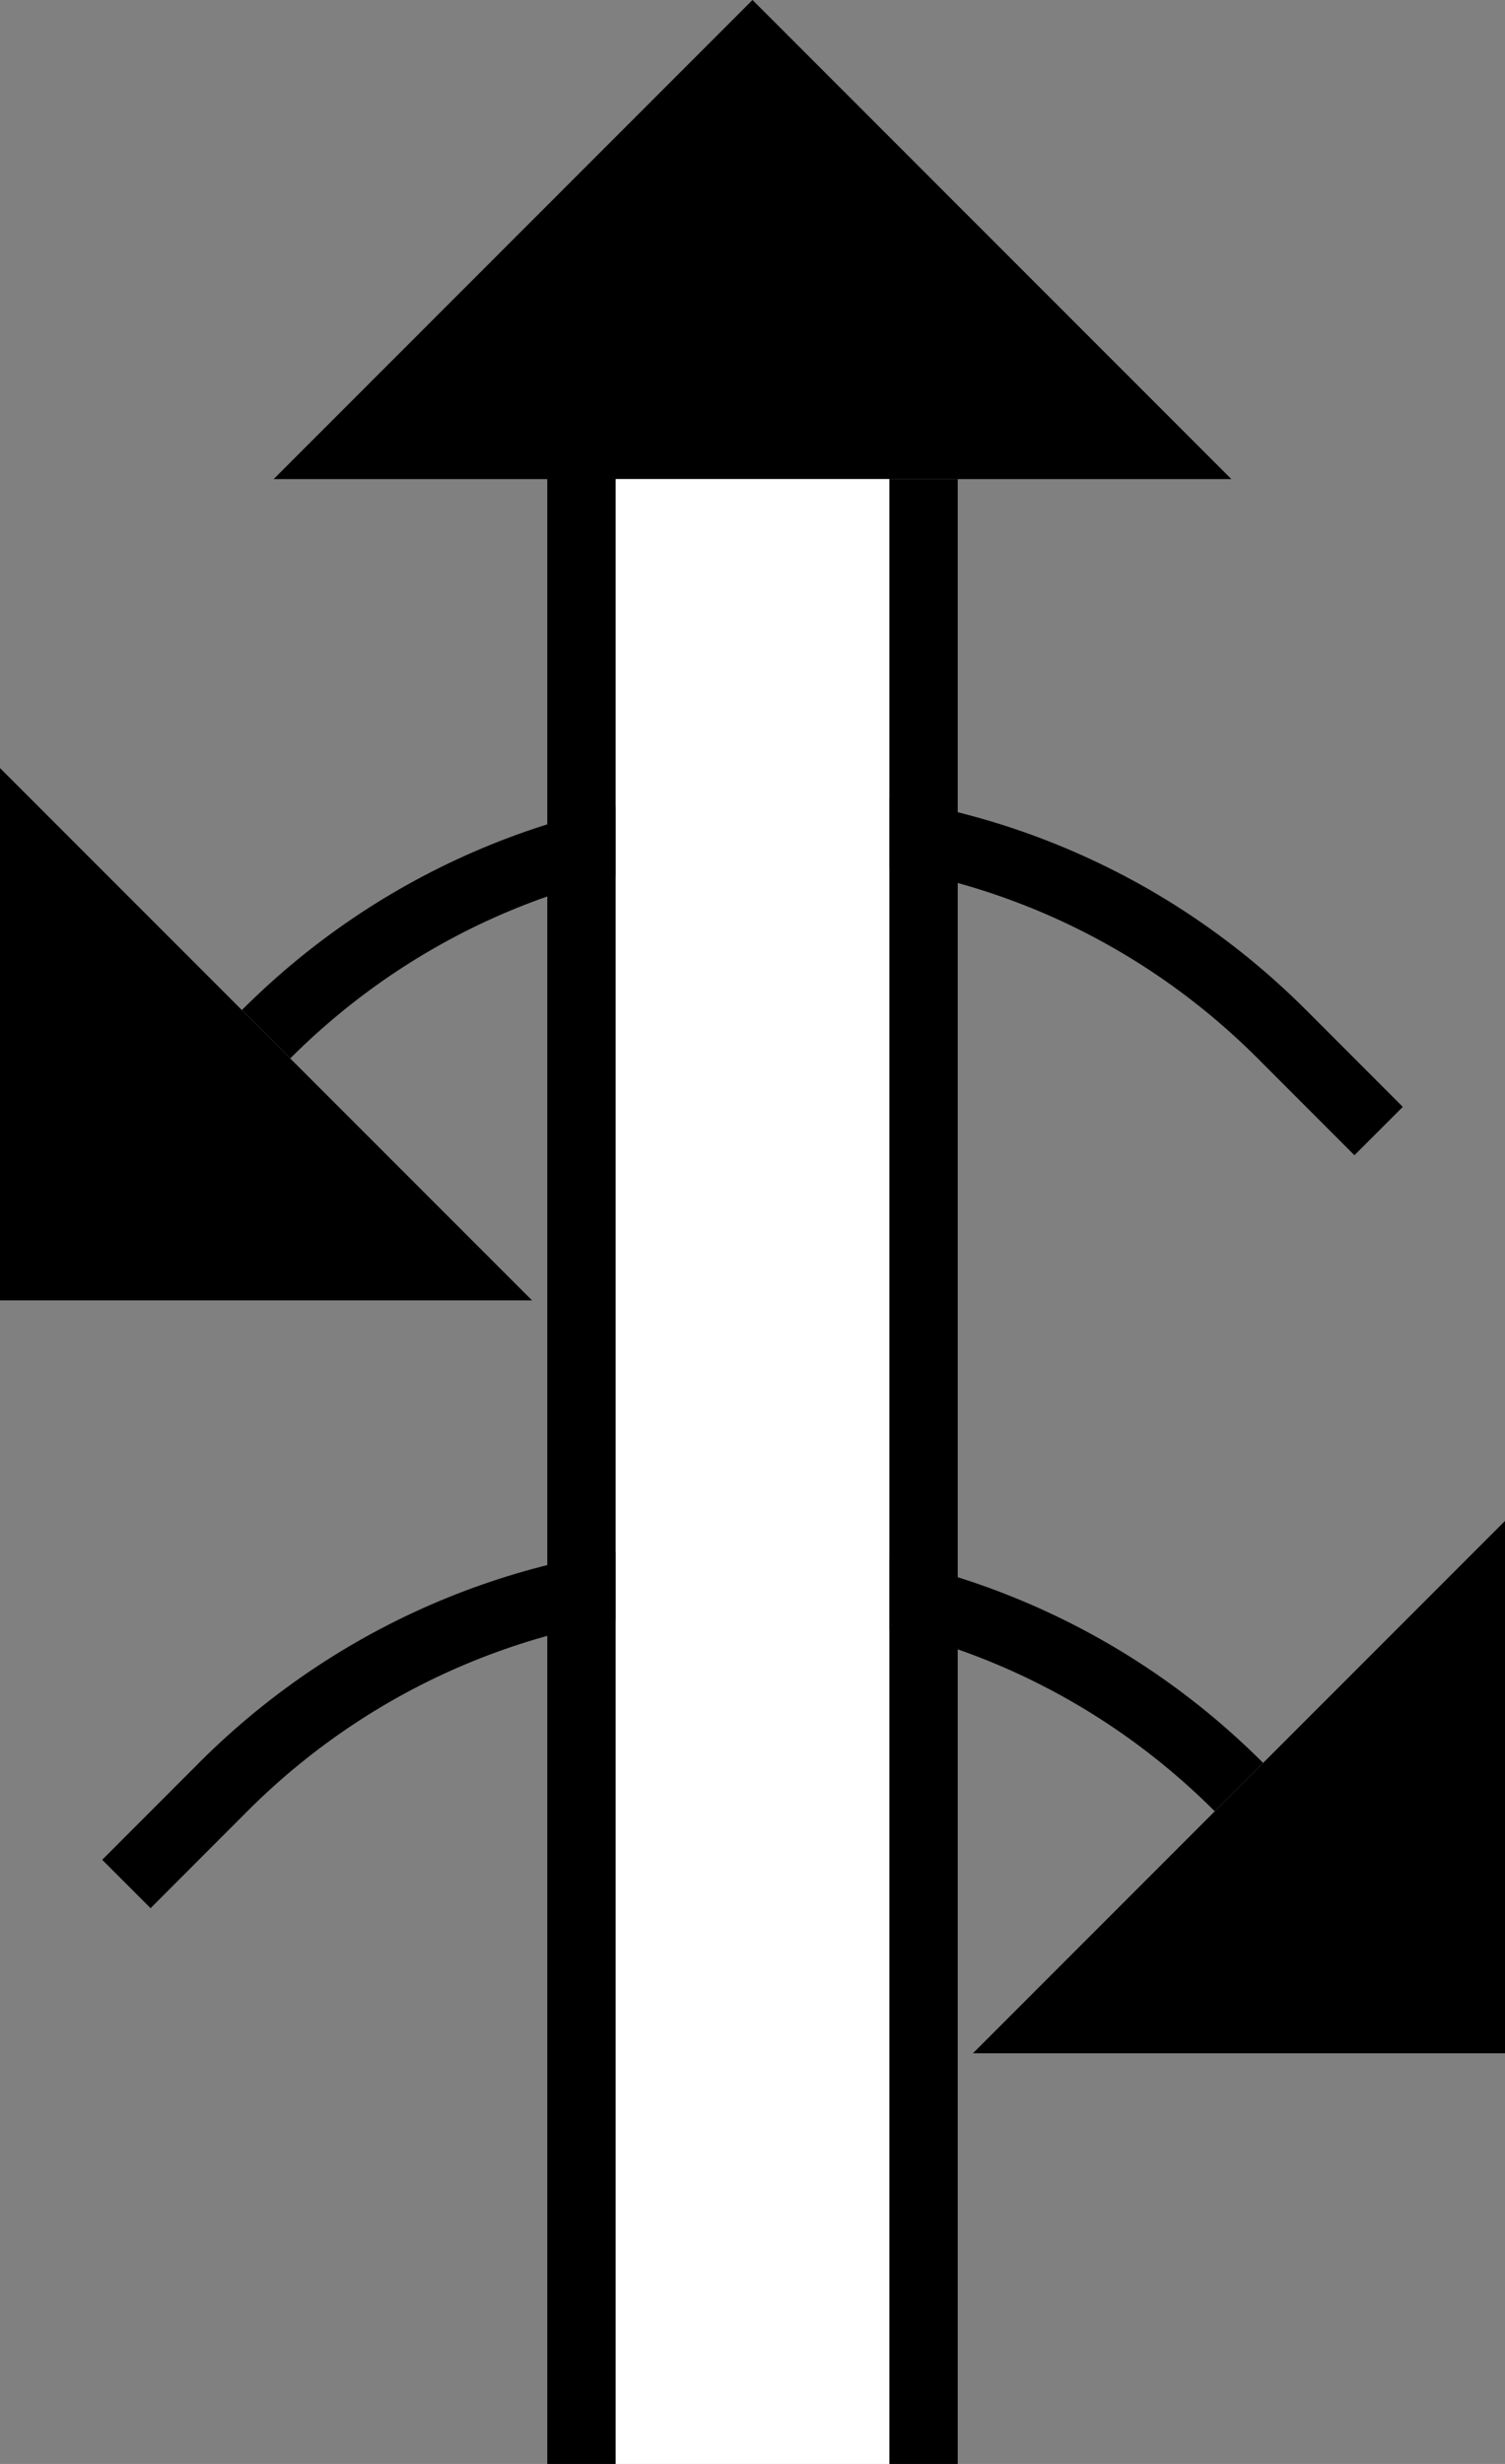 <svg xmlns="http://www.w3.org/2000/svg" version="1.0" width="22" height="36"><rect width="100%" height="100%" fill="#808080" stroke="none"/><path d="M7.778 19H0v-7.778L7.778 19zM18 7H4l7-7 7 7zM8 7v29h1V7H8z"/><path d="M19.092 14.757c-4.296-4.295-11.26-4.295-15.556 0l.707.707c3.905-3.905 10.237-3.905 14.142 0l1.414 1.415.707-.707-1.414-1.415z"/><path d="M13 7v29h1V7h-1zM14.222 30H22v-7.778L14.222 30z"/><path d="M2.908 25.757c4.296-4.295 11.26-4.295 15.556 0l-.707.707c-3.905-3.905-10.237-3.905-14.142 0L2.201 27.88l-.707-.707 1.414-1.415z"/><path d="M9 7v29h4V7H9z" fill="#fff"/></svg>